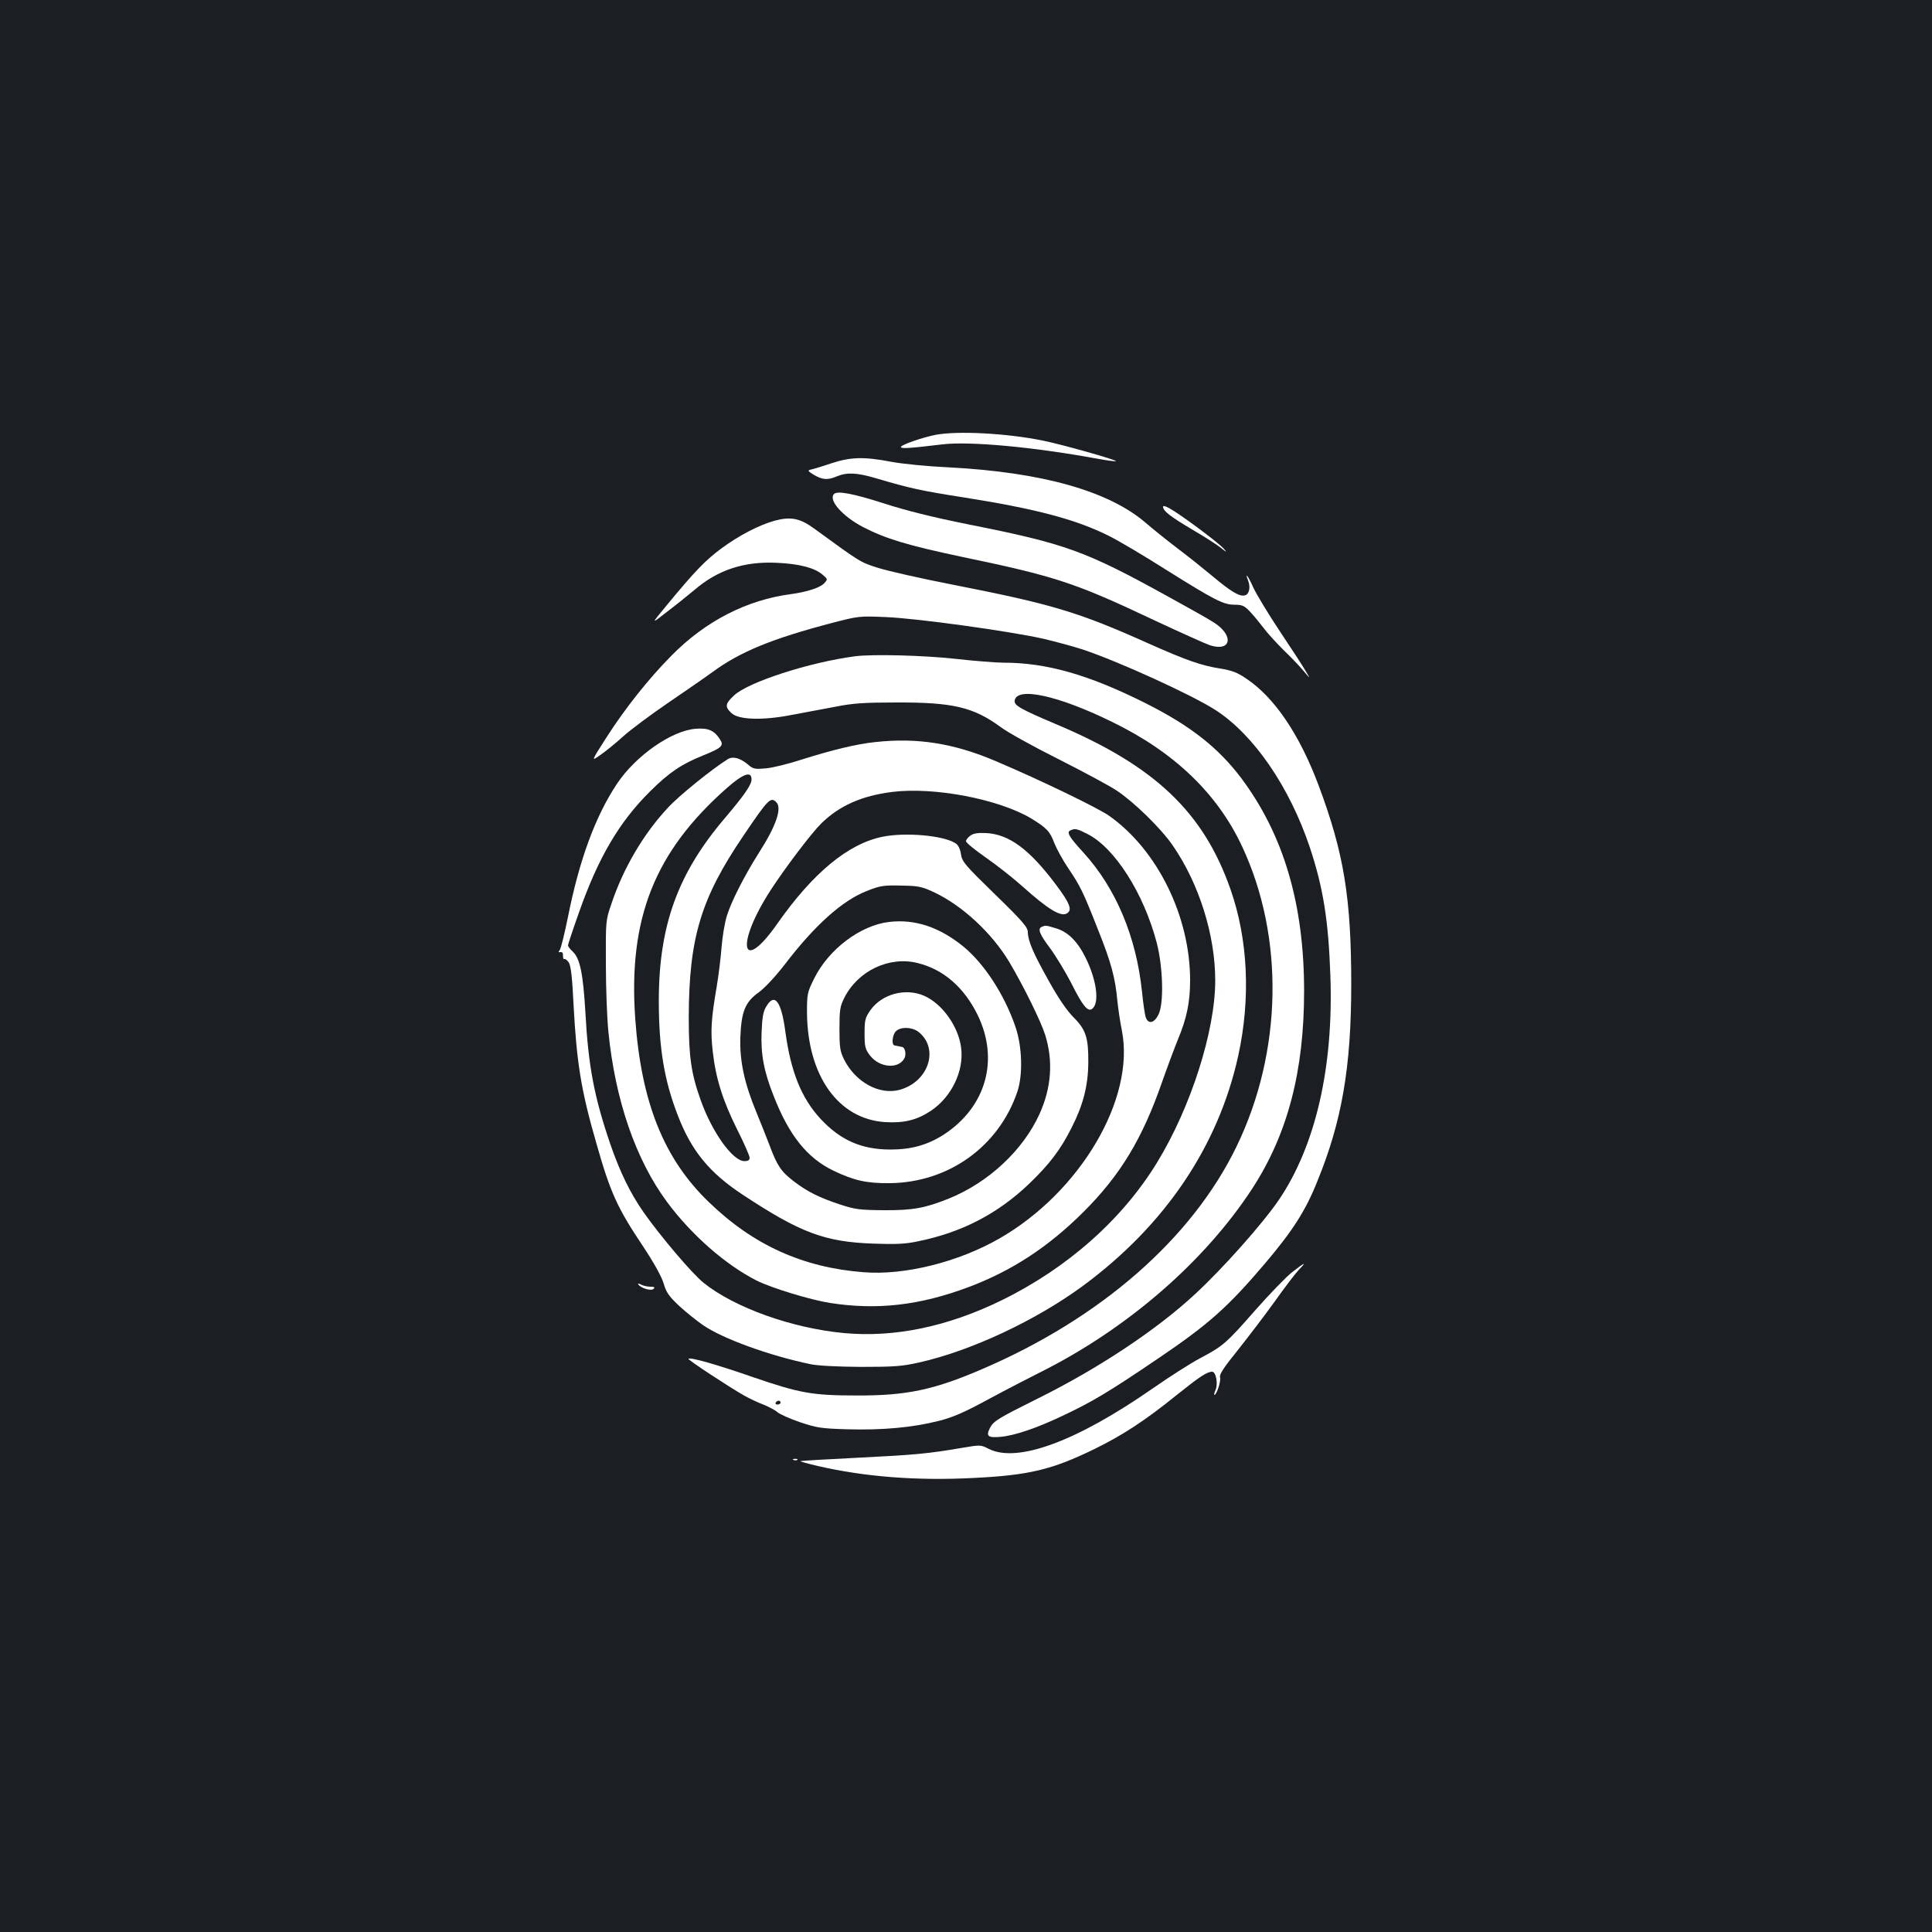 <?xml version="1.0" standalone="no"?>
<!DOCTYPE svg PUBLIC "-//W3C//DTD SVG 20010904//EN"
 "http://www.w3.org/TR/2001/REC-SVG-20010904/DTD/svg10.dtd">
<svg version="1.0" xmlns="http://www.w3.org/2000/svg"
 width="1000pt" height="1000pt" viewBox="0 0 1000 1000"
 preserveAspectRatio="xMidYMid meet">
<rect width="100%" height="100%" fill="#1b1f23"/>
<g transform="translate(0,1000) scale(0.1,-0.1)"
fill="#ffffff" stroke="none">
<path d="M4841 7749 c-65 -13 -170 -49 -177 -61 -7 -12 39 -9 214 12 142 17
478 -14 811 -76 46 -8 85 -13 87 -11 6 6 -277 86 -376 106 -189 39 -446 52
-559 30z"/>
<path d="M4300 7601 c-47 -16 -94 -30 -105 -32 -16 -4 -13 -8 18 -27 45 -26
71 -28 120 -7 52 21 102 19 203 -11 172 -51 236 -65 455 -99 373 -59 580 -114
749 -199 47 -23 177 -100 289 -171 257 -161 303 -185 361 -185 40 0 51 -5 81
-37 20 -21 50 -58 69 -83 18 -25 65 -76 104 -115 40 -38 87 -88 105 -110 34
-40 34 -40 10 0 -12 22 -72 114 -133 205 -60 90 -122 193 -138 227 -28 63 -47
87 -27 36 13 -35 4 -71 -19 -75 -27 -6 -71 20 -164 98 -47 39 -130 106 -185
147 -54 41 -127 100 -163 131 -192 165 -538 262 -1019 287 -110 5 -241 18
-299 29 -142 27 -209 25 -312 -9z"/>
<path d="M4317 7443 c-31 -31 44 -116 152 -172 114 -59 230 -94 504 -152 494
-103 588 -134 1007 -332 135 -63 262 -120 283 -127 111 -35 125 51 20 118 -26
17 -131 76 -233 132 -433 239 -531 275 -1034 375 -194 39 -329 73 -446 111
-153 49 -236 65 -253 47z"/>
<path d="M6020 7377 c0 -22 38 -51 156 -121 62 -36 127 -78 145 -93 28 -23 31
-23 14 -4 -24 28 -177 143 -257 195 -38 24 -58 32 -58 23z"/>
<path d="M4010 7305 c-82 -23 -185 -76 -278 -145 -83 -62 -136 -117 -282 -294
-82 -99 -82 -99 6 -30 49 37 111 88 139 111 120 103 256 148 425 140 117 -5
196 -26 237 -61 28 -24 28 -24 9 -45 -21 -23 -90 -45 -171 -56 -229 -30 -443
-139 -620 -319 -117 -118 -241 -274 -338 -426 -78 -122 -78 -122 -30 -88 26
18 80 61 118 96 39 35 142 112 230 172 88 60 194 133 235 163 142 104 308 172
618 253 134 35 140 36 277 30 157 -6 635 -72 815 -112 63 -15 156 -40 205 -56
188 -63 565 -235 686 -313 198 -127 384 -398 489 -712 69 -208 96 -377 106
-663 17 -475 -77 -881 -267 -1161 -83 -122 -290 -355 -433 -487 -199 -185
-501 -385 -811 -539 -211 -105 -232 -118 -251 -154 -22 -43 -10 -52 55 -46 71
6 187 45 321 109 155 73 240 124 495 297 262 177 362 267 554 493 143 169 209
272 270 425 127 311 175 591 175 1018 0 448 -38 680 -169 1030 -99 264 -229
456 -375 553 -45 31 -74 42 -136 52 -96 15 -175 43 -364 127 -372 167 -505
206 -1025 308 -159 31 -331 70 -381 86 -92 29 -91 29 -331 204 -73 53 -120 62
-203 40z"/>
<path d="M4425 6603 c-236 -31 -554 -134 -626 -203 -46 -43 -48 -58 -13 -91
37 -35 162 -39 314 -9 62 11 162 31 224 42 90 18 149 22 316 22 293 1 398 -24
539 -127 34 -26 169 -101 299 -166 131 -66 266 -139 302 -163 89 -59 228 -194
290 -284 136 -197 220 -463 220 -699 0 -261 -126 -656 -301 -942 -180 -295
-465 -547 -804 -713 -280 -137 -555 -194 -816 -170 -269 25 -568 132 -727 260
-59 47 -226 244 -312 367 -68 98 -120 204 -170 348 -84 245 -115 406 -130 685
-12 202 -28 280 -66 315 -13 12 -24 26 -24 32 0 5 25 81 56 168 100 285 209
471 370 630 98 97 161 140 276 186 96 39 106 50 84 83 -29 45 -60 59 -124 54
-125 -9 -311 -139 -408 -284 -112 -168 -195 -393 -254 -689 -18 -88 -37 -166
-43 -173 -8 -10 -7 -12 4 -10 9 2 14 -5 13 -19 0 -12 3 -20 7 -17 5 2 15 -6
23 -18 11 -17 18 -77 25 -224 16 -296 39 -439 117 -709 73 -258 109 -337 243
-537 57 -86 95 -155 106 -191 13 -46 27 -66 80 -116 36 -33 92 -78 124 -100
102 -70 341 -157 556 -202 37 -8 137 -13 260 -14 174 0 214 3 303 23 268 60
605 218 848 397 424 313 700 722 803 1190 65 297 51 603 -40 862 -140 400
-392 639 -899 853 -189 80 -222 99 -218 124 11 73 226 26 503 -110 322 -156
546 -371 674 -645 220 -470 209 -1063 -29 -1554 -231 -476 -703 -889 -1320
-1153 -247 -106 -388 -136 -645 -135 -231 0 -295 12 -535 94 -192 67 -327 105
-337 96 -4 -5 209 -145 288 -190 25 -14 70 -36 100 -47 30 -12 63 -30 74 -40
11 -10 63 -33 115 -51 87 -29 108 -33 247 -37 180 -5 335 9 470 43 76 19 133
44 262 114 91 49 209 110 261 136 452 225 855 574 1103 955 182 281 267 606
267 1020 0 451 -106 809 -325 1102 -119 158 -264 272 -495 388 -295 148 -513
210 -736 210 -39 0 -151 9 -250 20 -163 18 -430 25 -519 13z m-385 -3863 c0
-5 -7 -10 -16 -10 -8 0 -12 5 -9 10 3 6 10 10 16 10 5 0 9 -4 9 -10z"/>
<path d="M4530 6159 c-97 -10 -224 -41 -379 -90 -67 -22 -152 -43 -186 -46
-59 -5 -66 -4 -95 21 -40 33 -77 43 -104 26 -80 -50 -255 -191 -310 -252 -126
-135 -231 -314 -292 -498 -29 -84 -29 -88 -28 -310 0 -124 6 -281 13 -350 35
-353 141 -662 304 -882 126 -170 303 -325 463 -406 75 -38 278 -100 380 -116
243 -38 465 -13 720 83 222 84 409 206 590 386 193 192 307 381 409 675 26 74
63 173 82 220 46 110 63 194 63 306 0 329 -167 672 -417 850 -55 40 -357 186
-588 284 -218 93 -407 123 -625 99z m-640 -193 c0 -28 -37 -81 -136 -198 -246
-288 -344 -558 -344 -949 0 -243 28 -412 99 -594 70 -182 163 -295 334 -408
300 -198 425 -245 678 -254 112 -4 165 -2 226 11 230 46 417 143 581 300 104
100 162 176 219 290 60 118 85 217 86 336 1 128 -12 170 -76 234 -34 34 -78
98 -127 186 -82 146 -109 209 -110 255 0 25 -25 55 -169 195 -156 152 -171
169 -177 208 -4 28 -14 48 -28 57 -62 41 -260 58 -378 34 -178 -36 -360 -187
-544 -449 -189 -270 -219 -110 -33 176 78 119 210 293 260 342 94 92 209 143
367 163 217 27 551 -37 719 -137 80 -49 98 -67 121 -130 12 -29 43 -86 70
-126 64 -95 77 -121 155 -319 68 -170 90 -250 101 -374 4 -38 14 -106 23 -150
69 -353 -216 -836 -635 -1076 -213 -122 -491 -191 -702 -174 -314 24 -572 141
-801 363 -233 224 -350 516 -381 949 -37 520 101 865 474 1194 85 75 128 90
128 45z m128 -118 c31 -31 -1 -124 -93 -267 -72 -114 -141 -249 -163 -322 -11
-36 -23 -108 -27 -160 -4 -52 -15 -143 -25 -204 -29 -168 -33 -231 -21 -336
15 -138 52 -256 126 -404 36 -71 65 -138 65 -147 0 -13 -8 -18 -27 -18 -60 0
-167 149 -226 315 -50 140 -62 225 -62 430 1 409 62 614 282 938 129 191 142
204 171 175z m1609 -164 c142 -70 293 -308 360 -563 33 -127 38 -316 9 -373
-21 -43 -52 -51 -65 -15 -5 12 -14 73 -20 134 -30 286 -135 535 -303 720 -77
84 -90 107 -65 116 22 10 33 7 84 -19z m-793 -302 c147 -69 301 -212 391 -363
74 -125 163 -306 185 -376 42 -136 32 -272 -29 -408 -85 -188 -264 -355 -468
-438 -124 -50 -188 -62 -338 -61 -125 1 -149 4 -225 29 -107 35 -170 66 -242
121 -66 51 -86 81 -126 189 -17 44 -47 120 -67 168 -62 150 -87 265 -83 387 5
135 25 184 97 235 29 21 86 82 133 143 155 203 298 331 424 380 70 28 87 31
189 28 78 -1 99 -6 159 -34z"/>
<path d="M5023 5675 c-13 -9 -23 -22 -23 -29 0 -8 46 -45 103 -85 56 -39 140
-105 187 -147 138 -124 204 -163 235 -140 25 18 12 52 -61 149 -136 181 -240
258 -358 265 -45 2 -67 -1 -83 -13z"/>
<path d="M5393 5203 c-24 -9 -13 -38 43 -112 30 -41 79 -122 109 -180 59 -118
86 -151 109 -132 38 31 22 149 -35 264 -42 85 -92 134 -153 152 -53 16 -54 16
-73 8z"/>
<path d="M4602 5228 c-148 -17 -313 -141 -388 -293 -36 -73 -37 -79 -37 -178
3 -326 163 -550 405 -565 98 -6 165 11 237 59 106 71 171 206 156 324 -13 111
-98 230 -192 271 -97 42 -219 9 -278 -75 -27 -39 -30 -50 -30 -120 0 -69 3
-81 28 -114 49 -64 147 -72 178 -15 11 20 4 57 -12 59 -5 1 -13 3 -19 4 -5 1
-14 3 -20 4 -17 2 -11 57 8 74 26 24 84 21 116 -4 109 -86 53 -259 -98 -300
-105 -28 -229 40 -288 159 -20 41 -23 62 -23 157 0 96 3 116 24 158 70 142
234 220 382 182 133 -33 239 -126 309 -268 113 -232 44 -476 -174 -619 -84
-54 -168 -78 -277 -78 -149 0 -259 48 -362 159 -99 107 -154 244 -182 451 -21
159 -56 204 -99 130 -16 -26 -21 -57 -24 -132 -5 -113 12 -205 63 -332 79
-203 174 -321 310 -386 107 -51 171 -65 290 -64 305 3 565 190 661 474 29 87
25 233 -10 335 -56 165 -162 328 -270 416 -123 100 -250 143 -384 127z"/>
<path d="M6689 3416 c-31 -24 -117 -113 -192 -198 -151 -172 -166 -185 -287
-249 -47 -25 -155 -94 -240 -153 -399 -278 -705 -390 -853 -315 -41 21 -43 21
-137 5 -176 -30 -238 -36 -536 -51 -164 -8 -299 -16 -301 -18 -1 -2 39 -13 90
-25 244 -56 510 -77 804 -62 289 14 409 43 628 150 145 71 260 146 420 275
122 98 162 125 189 125 20 0 32 -64 17 -96 -6 -13 -8 -24 -5 -24 11 0 35 73
29 91 -5 14 19 51 92 141 54 68 141 182 192 253 51 72 107 145 124 163 42 43
33 40 -34 -12z"/>
<path d="M3304 3352 c12 -19 66 -36 79 -23 8 8 4 11 -17 11 -15 0 -37 5 -48
11 -11 6 -18 7 -14 1z"/>
<path d="M4108 2443 c7 -3 16 -2 19 1 4 3 -2 6 -13 5 -11 0 -14 -3 -6 -6z"/>
</g>
</svg>
